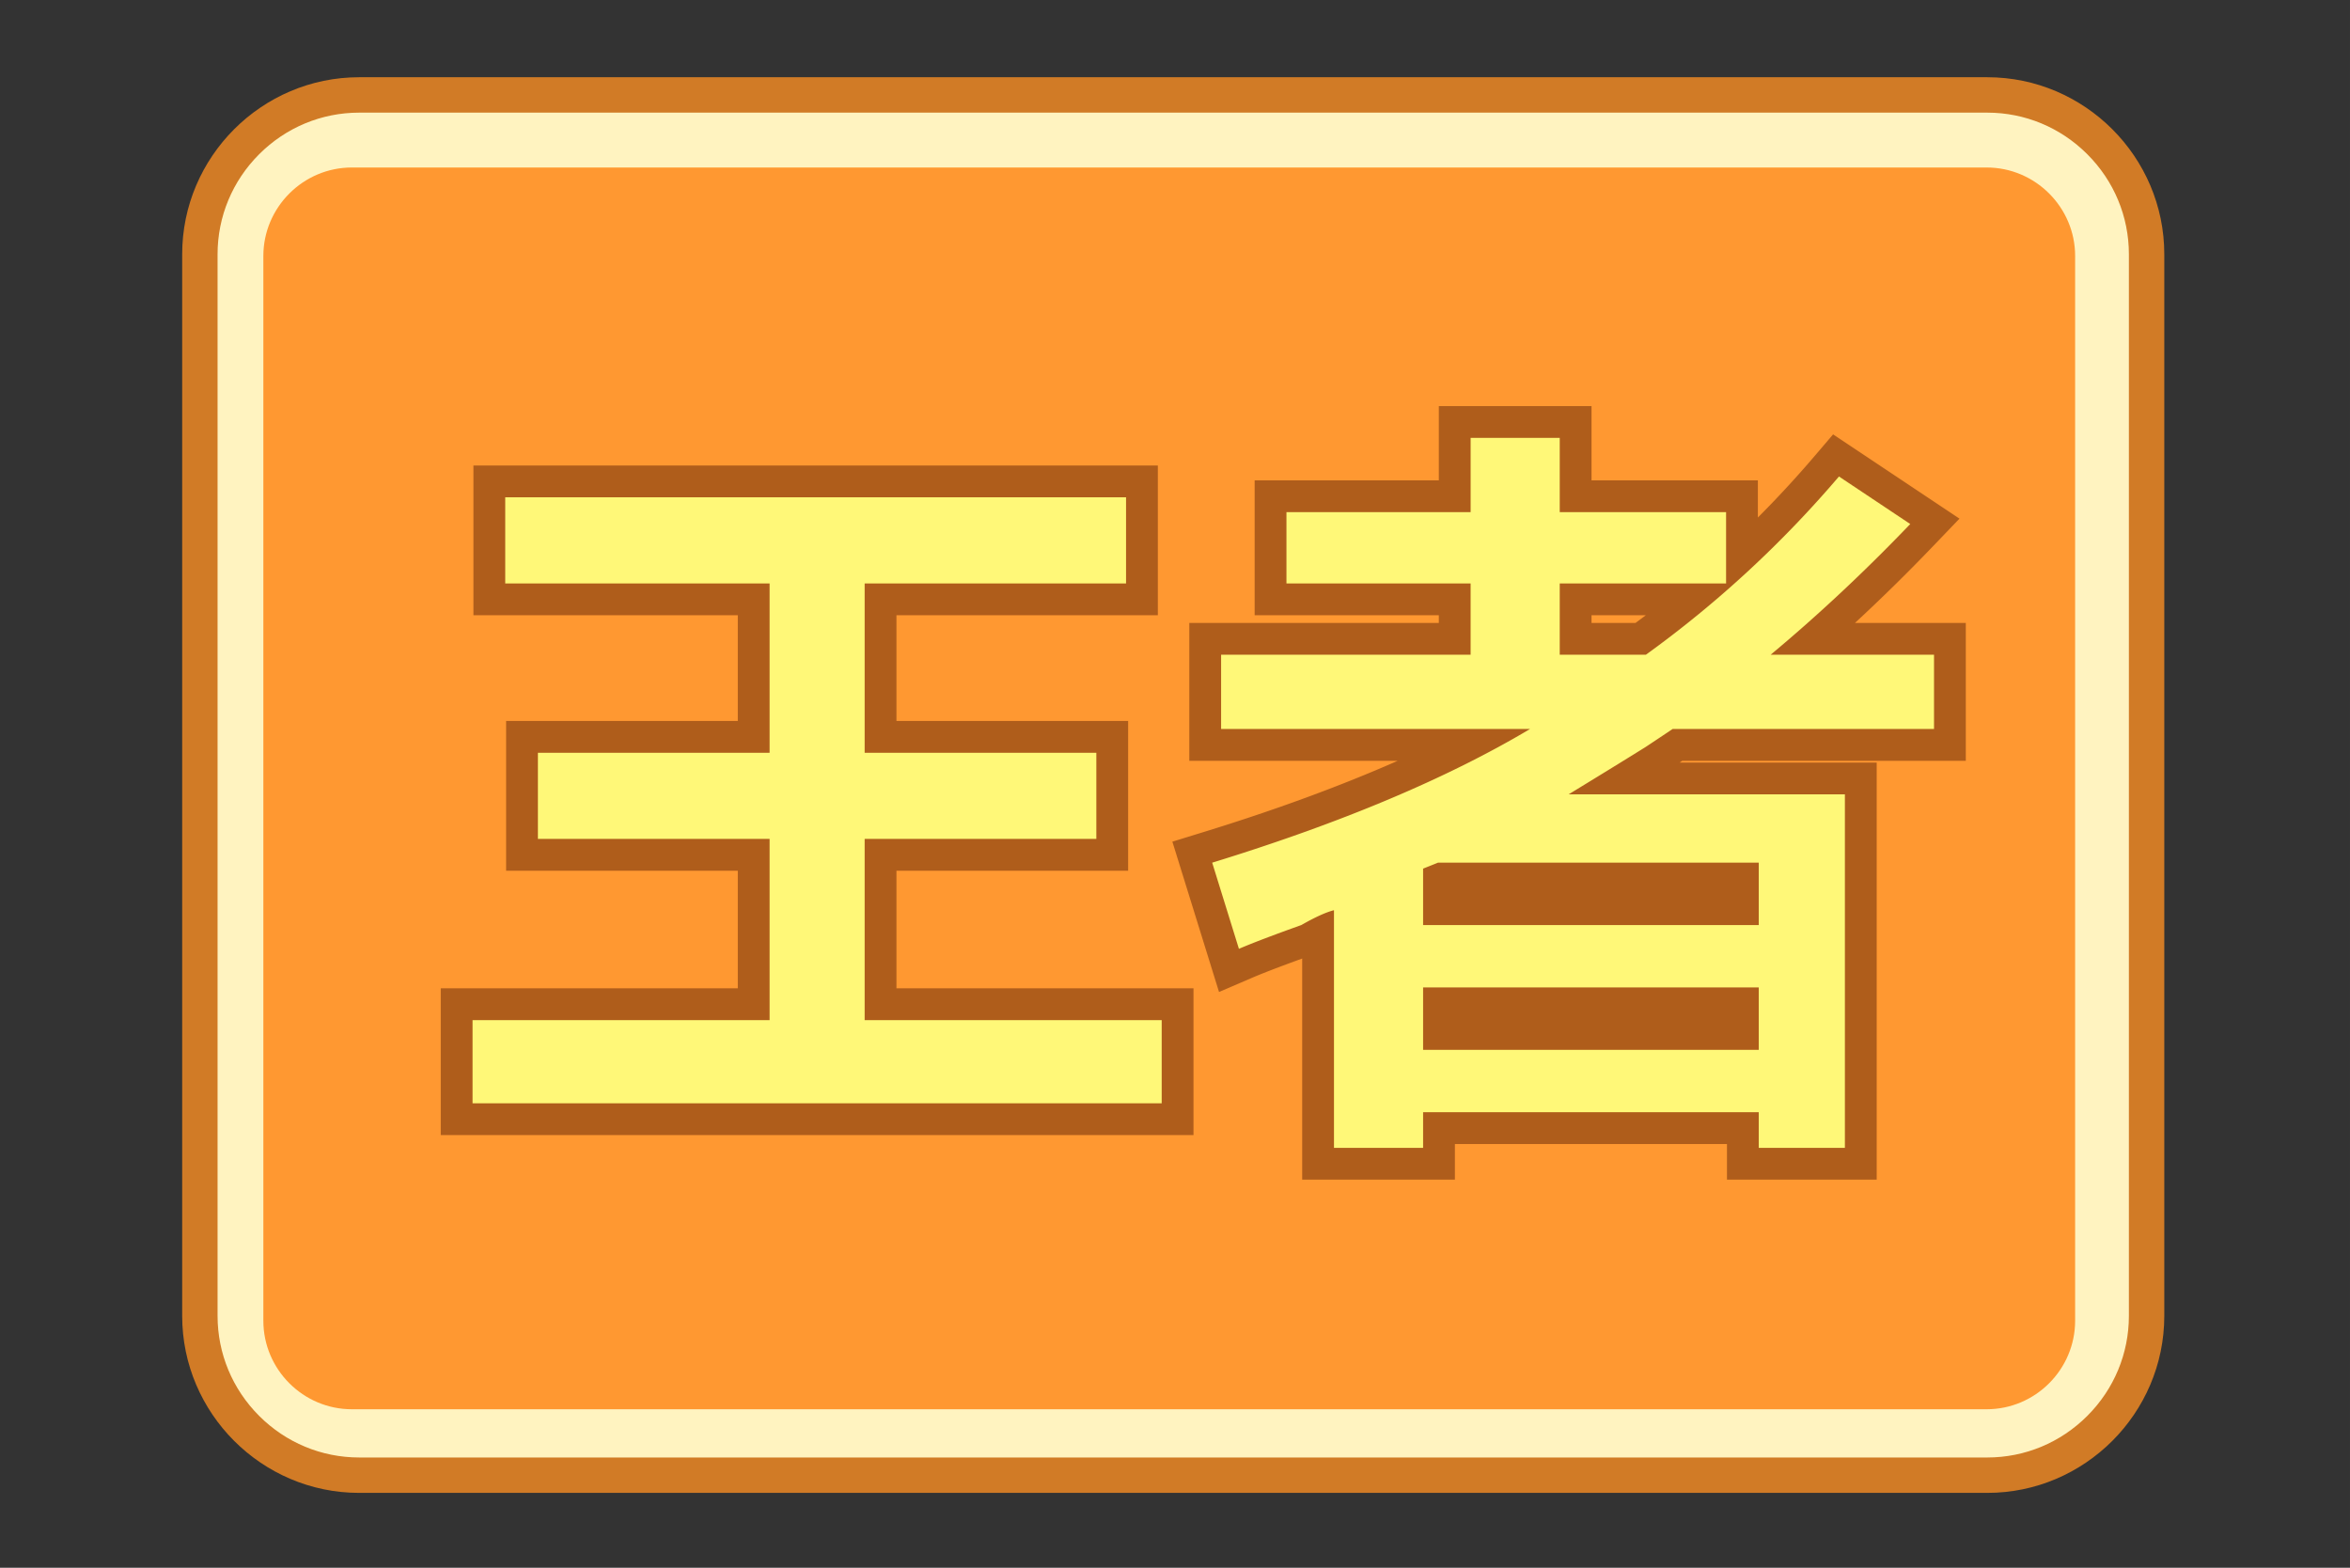 <?xml version="1.0" standalone="no"?><!DOCTYPE svg PUBLIC "-//W3C//DTD SVG 1.1//EN" "http://www.w3.org/Graphics/SVG/1.1/DTD/svg11.dtd"><svg t="1730360898308" class="icon" viewBox="0 0 1535 1024" version="1.1" xmlns="http://www.w3.org/2000/svg" p-id="21722" xmlns:xlink="http://www.w3.org/1999/xlink" width="299.805" height="200"><rect x="0" y="0" width="1535" height="1024" fill="#333333" stroke="none"/><path d="M234.592 963.528c-57.369 0-104.042-46.673-104.042-104.035V166.046c0-57.369 46.673-104.042 104.042-104.042h1063.506c57.362 0 104.031 46.673 104.031 104.042v693.447c0 57.362-46.669 104.035-104.031 104.035H234.592z m0 0" fill="#FFF3C0" p-id="21723"></path><path d="M1298.097 73.569c24.557 0 47.827 9.68 65.313 27.164 17.484 17.484 27.164 40.745 27.164 65.313v693.447c0 24.561-9.68 47.823-27.164 65.306-17.488 17.491-40.756 27.171-65.313 27.171H234.592c-24.568 0-47.829-9.68-65.313-27.171-17.484-17.484-27.164-40.747-27.164-65.306V166.046c0-24.568 9.68-47.829 27.164-65.313 17.484-17.484 40.745-27.164 65.313-27.164h1063.506m0-23.121H234.592c-63.577 0-115.598 52.021-115.598 115.598v693.447c0 63.577 52.021 115.598 115.598 115.598h1063.506c63.577 0 115.598-52.021 115.598-115.598V166.046c0-63.577-52.021-115.598-115.598-115.598z m0 0" fill="#D17B26" p-id="21724"></path><path d="M1297.659 920.467h-1067.837c-31.784 0-57.799-26.006-57.799-57.799V167.204c0-31.793 26.015-57.799 57.799-57.799H1297.66c31.789 0 57.799 26.006 57.799 57.799V862.668c-0.002 31.791-26.011 57.799-57.801 57.799z m0 0" fill="#FF9831" p-id="21725"></path><path d="M330.009 381.078v-56.267h405.518v56.267h-170.744v110.595h151.341v56.267h-151.341v118.356H758.811v54.327H308.667V666.296h194.028v-118.356h-151.341v-56.267h151.341v-110.595h-172.685z" fill="#AF5D1B" p-id="21726"></path><path d="M779.581 741.397H287.895v-95.871h194.028v-76.813h-151.341v-97.81h151.341v-69.052h-172.684V304.041H756.3v97.81h-170.744v69.052h151.341v97.81h-151.341v76.813h194.028v95.871z m-450.142-41.543H738.039v-12.784H544.012v-159.899h151.341v-14.724h-151.341v-152.138h170.744v-14.724H350.78v14.724h172.684v152.138h-151.341v14.724h151.341v159.899H329.438v12.784z" fill="#AF5D1B" p-id="21727"></path><path d="M840.302 381.078V334.512h120.298v-48.506h58.209V334.512h108.655v46.566h-108.655v46.566h56.267c46.566-33.621 88.586-72.428 126.117-116.416l46.566 31.045c-29.77 31.045-60.149 59.511-91.192 85.373h106.715v48.506h-170.744a4205.013 4205.013 0 0 1-17.463 11.641c-10.368 6.488-27.164 16.825-50.448 31.045h180.445v230.893h-56.267v-23.284H929.555v23.284h-58.209v-155.223c-5.184 1.304-12.308 4.548-21.342 9.701-18.129 6.488-31.712 11.641-40.747 15.523l-17.463-56.267c84.069-25.86 153.281-54.965 207.609-87.313H797.616v-48.506h162.982v-46.566h-120.296z m308.502 182.387H939.256l-9.701 3.88v36.865h219.252v-40.745z m-219.25 81.491v40.747h219.252v-40.747H929.555z" fill="#AF5D1B" p-id="21728"></path><path d="M1225.845 770.503h-97.81v-23.284h-177.709v23.284h-99.752v-144.422c-14.838 5.374-25.712 9.555-33.121 12.737l-21.196 9.105-30.473-98.19 19.905-6.123c47.077-14.482 89.623-30.093 127.281-46.687h-136.124v-90.049h162.982v-5.023h-120.298V313.74h120.298v-48.506h99.752V313.74h108.655v24.276a704.832 704.832 0 0 0 37.158-40.27l11.973-14.034 82.553 55.036-17.168 17.901a1195.943 1195.943 0 0 1-51.093 50.224h72.395v90.049H1098.846l-1.712 1.143h128.711v272.438z m-56.269-41.543h14.724V539.608H950.76l63.042-38.498c22.769-13.906 39.596-24.259 50.018-30.778 7.601-5.048 13.312-8.856 17.132-11.423l5.254-3.529h156.301v-6.963H1099.175l44.095-36.731c24.212-20.17 48.394-42.316 72.11-66.034l-10.554-7.035a744.737 744.737 0 0 1-56.594 56.656v6.576h-7.418a734.098 734.098 0 0 1-53.581 42.636l-5.444 3.93h-83.754v-88.109h108.655V355.283h-108.655v-48.506h-16.666V355.283h-120.298v5.023h120.298v88.109h-162.982v6.963h256.505l-64.86 38.619c-51.12 30.438-115.73 58.343-192.268 83.059l4.689 15.109a1366.878 1366.878 0 0 1 18.873-6.912c10.176-5.704 18.14-9.177 24.955-10.89l25.838-6.499v161.093h16.666V553.281l26.472-10.588h234.321v186.266z m-129.997-322.087h28.726a692.393 692.393 0 0 0 6.732-5.023h-35.458v5.023z" fill="#AF5D1B" p-id="21729"></path><path d="M330.009 381.078v-56.267h405.518v56.267h-170.744v110.595h151.341v56.267h-151.341v118.356H758.811v54.327H308.667V666.296h194.028v-118.356h-151.341v-56.267h151.341v-110.595h-172.685zM840.302 381.078V334.512h120.298v-48.506h58.209V334.512h108.655v46.566h-108.655v46.566h56.267c46.566-33.621 88.586-72.428 126.117-116.416l46.566 31.045c-29.77 31.045-60.149 59.511-91.192 85.373h106.715v48.506h-170.744a4205.013 4205.013 0 0 1-17.463 11.641c-10.368 6.488-27.164 16.825-50.448 31.045h180.445v230.893h-56.267v-23.284H929.555v23.284h-58.209v-155.223c-5.184 1.304-12.308 4.548-21.342 9.701-18.129 6.488-31.712 11.641-40.747 15.523l-17.463-56.267c84.069-25.86 153.281-54.965 207.609-87.313H797.616v-48.506h162.982v-46.566h-120.296z m308.502 182.387H939.256l-9.701 3.88v36.865h219.252v-40.745z m-219.25 81.491v40.747h219.252v-40.747H929.555z" fill="#FFF878" p-id="21730"></path></svg>